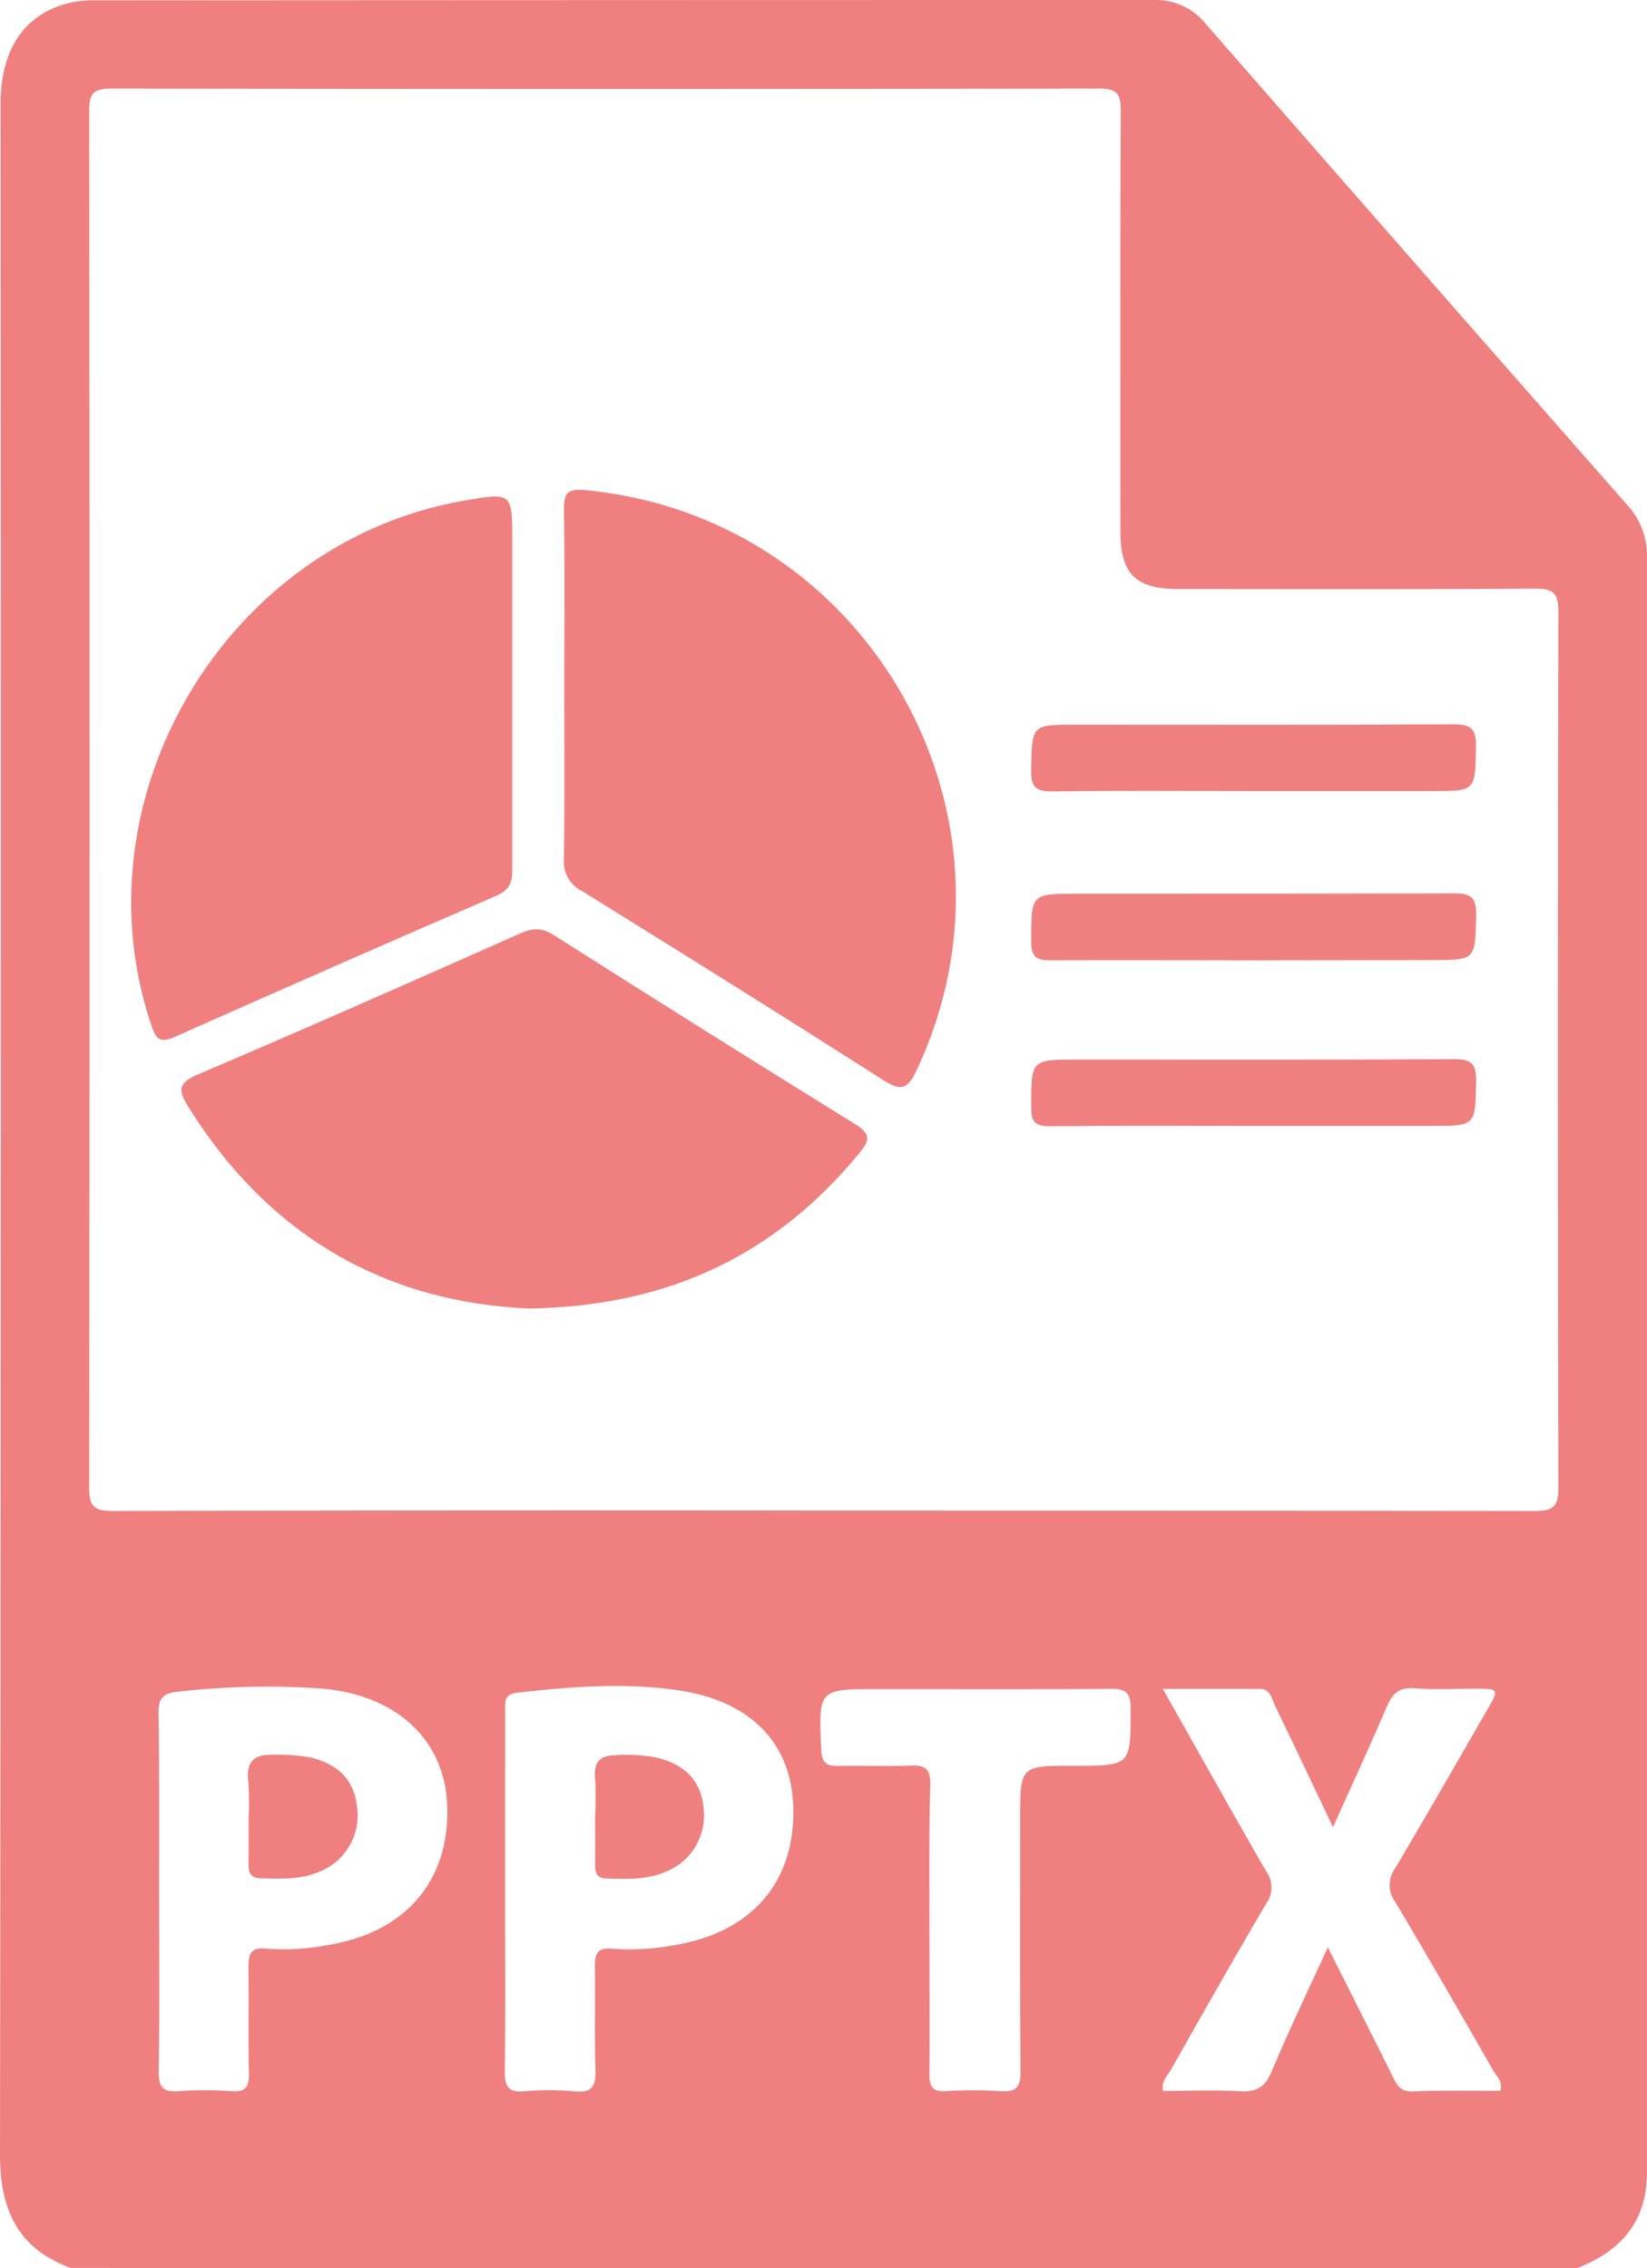 <svg xmlns="http://www.w3.org/2000/svg" viewBox="0 0 278.83 384.04"><defs><style>.cls-1{fill:lightcoral;}</style></defs><title>Asset 2</title><g id="Layer_2" data-name="Layer 2"><g id="Layer_1-2" data-name="Layer 1"><path class="cls-1" d="M12,384c-9.06-3.28-12-9.93-12-19.26Q.22,191.16.1,17.55C.1,8.2,4.27,2.18,12,.43A20.11,20.11,0,0,1,16.5.06Q105.93,0,195.37,0a10.81,10.81,0,0,1,8.77,4.05q35.63,40.83,71.4,81.51a12.62,12.62,0,0,1,3.29,8.86q0,136.68,0,273.36c0,8.37-4.42,13.39-11.87,16.26ZM139.47,255.76q60.18,0,120.36.07c3,0,4-.67,4-3.87q-.16-74.24,0-148.48c0-3.31-1.13-3.83-4.08-3.81-20.12.12-40.24.07-60.36.06-7.14,0-9.7-2.59-9.71-9.73,0-23.75-.05-47.49.06-71.24,0-2.88-.64-3.77-3.67-3.76q-83.61.13-167.23,0c-3,0-3.74.81-3.74,3.75q.12,116.61,0,233.22c0,3.22,1,3.87,4,3.86Q79.29,255.68,139.47,255.76ZM254,354c.44-1.61-.66-2.49-1.25-3.51-5.47-9.52-10.91-19.05-16.55-28.47a4.8,4.8,0,0,1,0-5.7c5.29-8.9,10.42-17.9,15.6-26.86,2-3.52,2-3.53-2.19-3.54-3.37,0-6.76.21-10.11-.07-2.61-.21-3.76.88-4.71,3.11-2.87,6.69-5.92,13.29-9.12,20.41-3.4-7.16-6.58-13.88-9.82-20.57-.56-1.16-.73-2.84-2.55-2.85-5.28,0-10.56,0-16.44,0,6.09,10.78,11.73,20.89,17.52,30.92a4.64,4.64,0,0,1,0,5.41c-5.51,9.35-10.85,18.8-16.2,28.24-.58,1-1.64,1.92-1.26,3.5,4.37,0,8.74-.19,13.09.06,2.8.16,4.19-.78,5.28-3.38,2.91-6.9,6.15-13.67,9.51-21,3.87,7.69,7.45,14.79,11,21.91.68,1.37,1.23,2.54,3.2,2.48C244.07,353.91,249.06,354,254,354ZM85.51,320.66c0,10,.08,20-.05,30,0,2.5.48,3.66,3.25,3.43a48.55,48.55,0,0,1,8.61,0c3,.28,3.56-.94,3.48-3.62-.18-5.87,0-11.74-.1-17.61,0-2.27.61-3.13,3-2.91a40.5,40.5,0,0,0,10.81-.68c12.58-2.16,19.82-10.37,19.8-22.47,0-11.28-6.83-18.76-19.59-20.62-9-1.32-18.19-.61-27.28.44-2.29.27-1.91,1.88-1.91,3.33Q85.51,305.29,85.51,320.66Zm-58.57-.23c0,10.12.09,20.24-.07,30.36,0,2.69.79,3.46,3.38,3.27a65.78,65.78,0,0,1,9,0c2.42.17,2.93-.82,2.89-3-.13-6,0-12-.08-18,0-2.35.47-3.42,3.11-3.12a38.66,38.66,0,0,0,10.45-.64c13.11-2.14,20.62-11,20.08-23.74-.46-11.06-8.71-18.72-21.56-19.68a132.24,132.24,0,0,0-24,.55c-2.55.27-3.33,1.09-3.3,3.64C27,300.18,26.93,310.31,26.94,320.43Zm130.41,6.07c0,8.24.05,16.49,0,24.74,0,2,.49,2.93,2.7,2.82a75.11,75.11,0,0,1,9.37,0c2.65.18,3.37-.75,3.35-3.36-.12-14.24-.06-28.49-.06-42.73,0-9,0-9,9-9,9.81,0,9.71,0,9.7-9.71,0-2.68-.83-3.35-3.4-3.32-13.12.11-26.24.05-39.37.05-10.12,0-10.06,0-9.61,10.26.1,2.15.84,2.8,2.89,2.75,4.12-.1,8.25.1,12.37-.07,2.47-.1,3.24.75,3.2,3.21C157.26,310.25,157.35,318.37,157.35,326.5Z"/><path class="cls-1" d="M89.67,221.55c-24.29-1-44.1-12.19-57.79-34.14-1.72-2.76-1.85-4,1.63-5.5,18.24-7.76,36.36-15.79,54.47-23.83,2.11-.93,3.69-1.09,5.79.25q25.42,16.17,51,32c2.76,1.7,2.45,2.8.71,4.91C131.41,212.38,113.32,221.16,89.67,221.55Z"/><path class="cls-1" d="M95.53,116.21c0-10,.1-20-.06-30,0-3,.85-3.47,3.67-3.21,47.74,4.53,76.46,55,56,98.29-1.46,3.09-2.6,3.53-5.61,1.6-16.93-10.83-34-21.47-51.06-32.06a5.49,5.49,0,0,1-3-5.4C95.61,135.7,95.53,126,95.53,116.21Z"/><path class="cls-1" d="M86.72,117.42c0,10,0,20,0,30,0,2.17-.6,3.33-2.68,4.24q-27.3,11.82-54.49,23.92c-2.5,1.12-3.15.3-3.9-1.9C12.55,135.15,38.25,91.8,78.44,84.79c8.28-1.44,8.28-1.44,8.28,6.76Z"/><path class="cls-1" d="M211.81,133.94c-11.23,0-22.47-.09-33.7.06-2.8,0-3.58-.76-3.54-3.57.13-7.72,0-7.73,7.56-7.73,21.34,0,42.68.06,64-.06,2.95,0,3.81.81,3.75,3.76-.15,7.54,0,7.54-7.39,7.54Z"/><path class="cls-1" d="M212.23,162.6c-11.48,0-23-.06-34.46,0-2.41,0-3.19-.64-3.19-3.15,0-8.13-.13-8.13,7.87-8.13,21.22,0,42.45,0,63.67-.06,2.87,0,3.86.65,3.79,3.69-.17,7.6,0,7.61-7.71,7.61Z"/><path class="cls-1" d="M212.22,190.64c-11.49,0-23-.07-34.48.05-2.43,0-3.16-.66-3.16-3.13,0-8.16-.11-8.16,7.86-8.16,21.24,0,42.47.06,63.71-.07,3,0,3.81.8,3.75,3.75-.14,7.56,0,7.56-7.7,7.56Z"/><path class="cls-1" d="M100.75,307.42a58.08,58.08,0,0,0,0-6.33c-.29-2.75.82-3.88,3.48-3.91a27.32,27.32,0,0,1,7,.42c4.89,1.22,7.49,4,7.89,8.63A10.22,10.22,0,0,1,113,316.79c-3.29,1.51-6.76,1.37-10.25,1.27-1.7,0-2.05-1-2-2.43C100.77,312.89,100.76,310.16,100.75,307.42Z"/><path class="cls-1" d="M42.09,307.74a45.7,45.7,0,0,0-.05-6c-.45-3.43.92-4.78,4.29-4.64a31.06,31.06,0,0,1,6.3.48c4.87,1.21,7.41,3.95,7.86,8.68a10.25,10.25,0,0,1-6.15,10.54c-3.3,1.48-6.78,1.33-10.27,1.22-1.7-.05-2-1.05-2-2.47C42.12,313,42.09,310.35,42.09,307.74Z"/></g></g></svg>